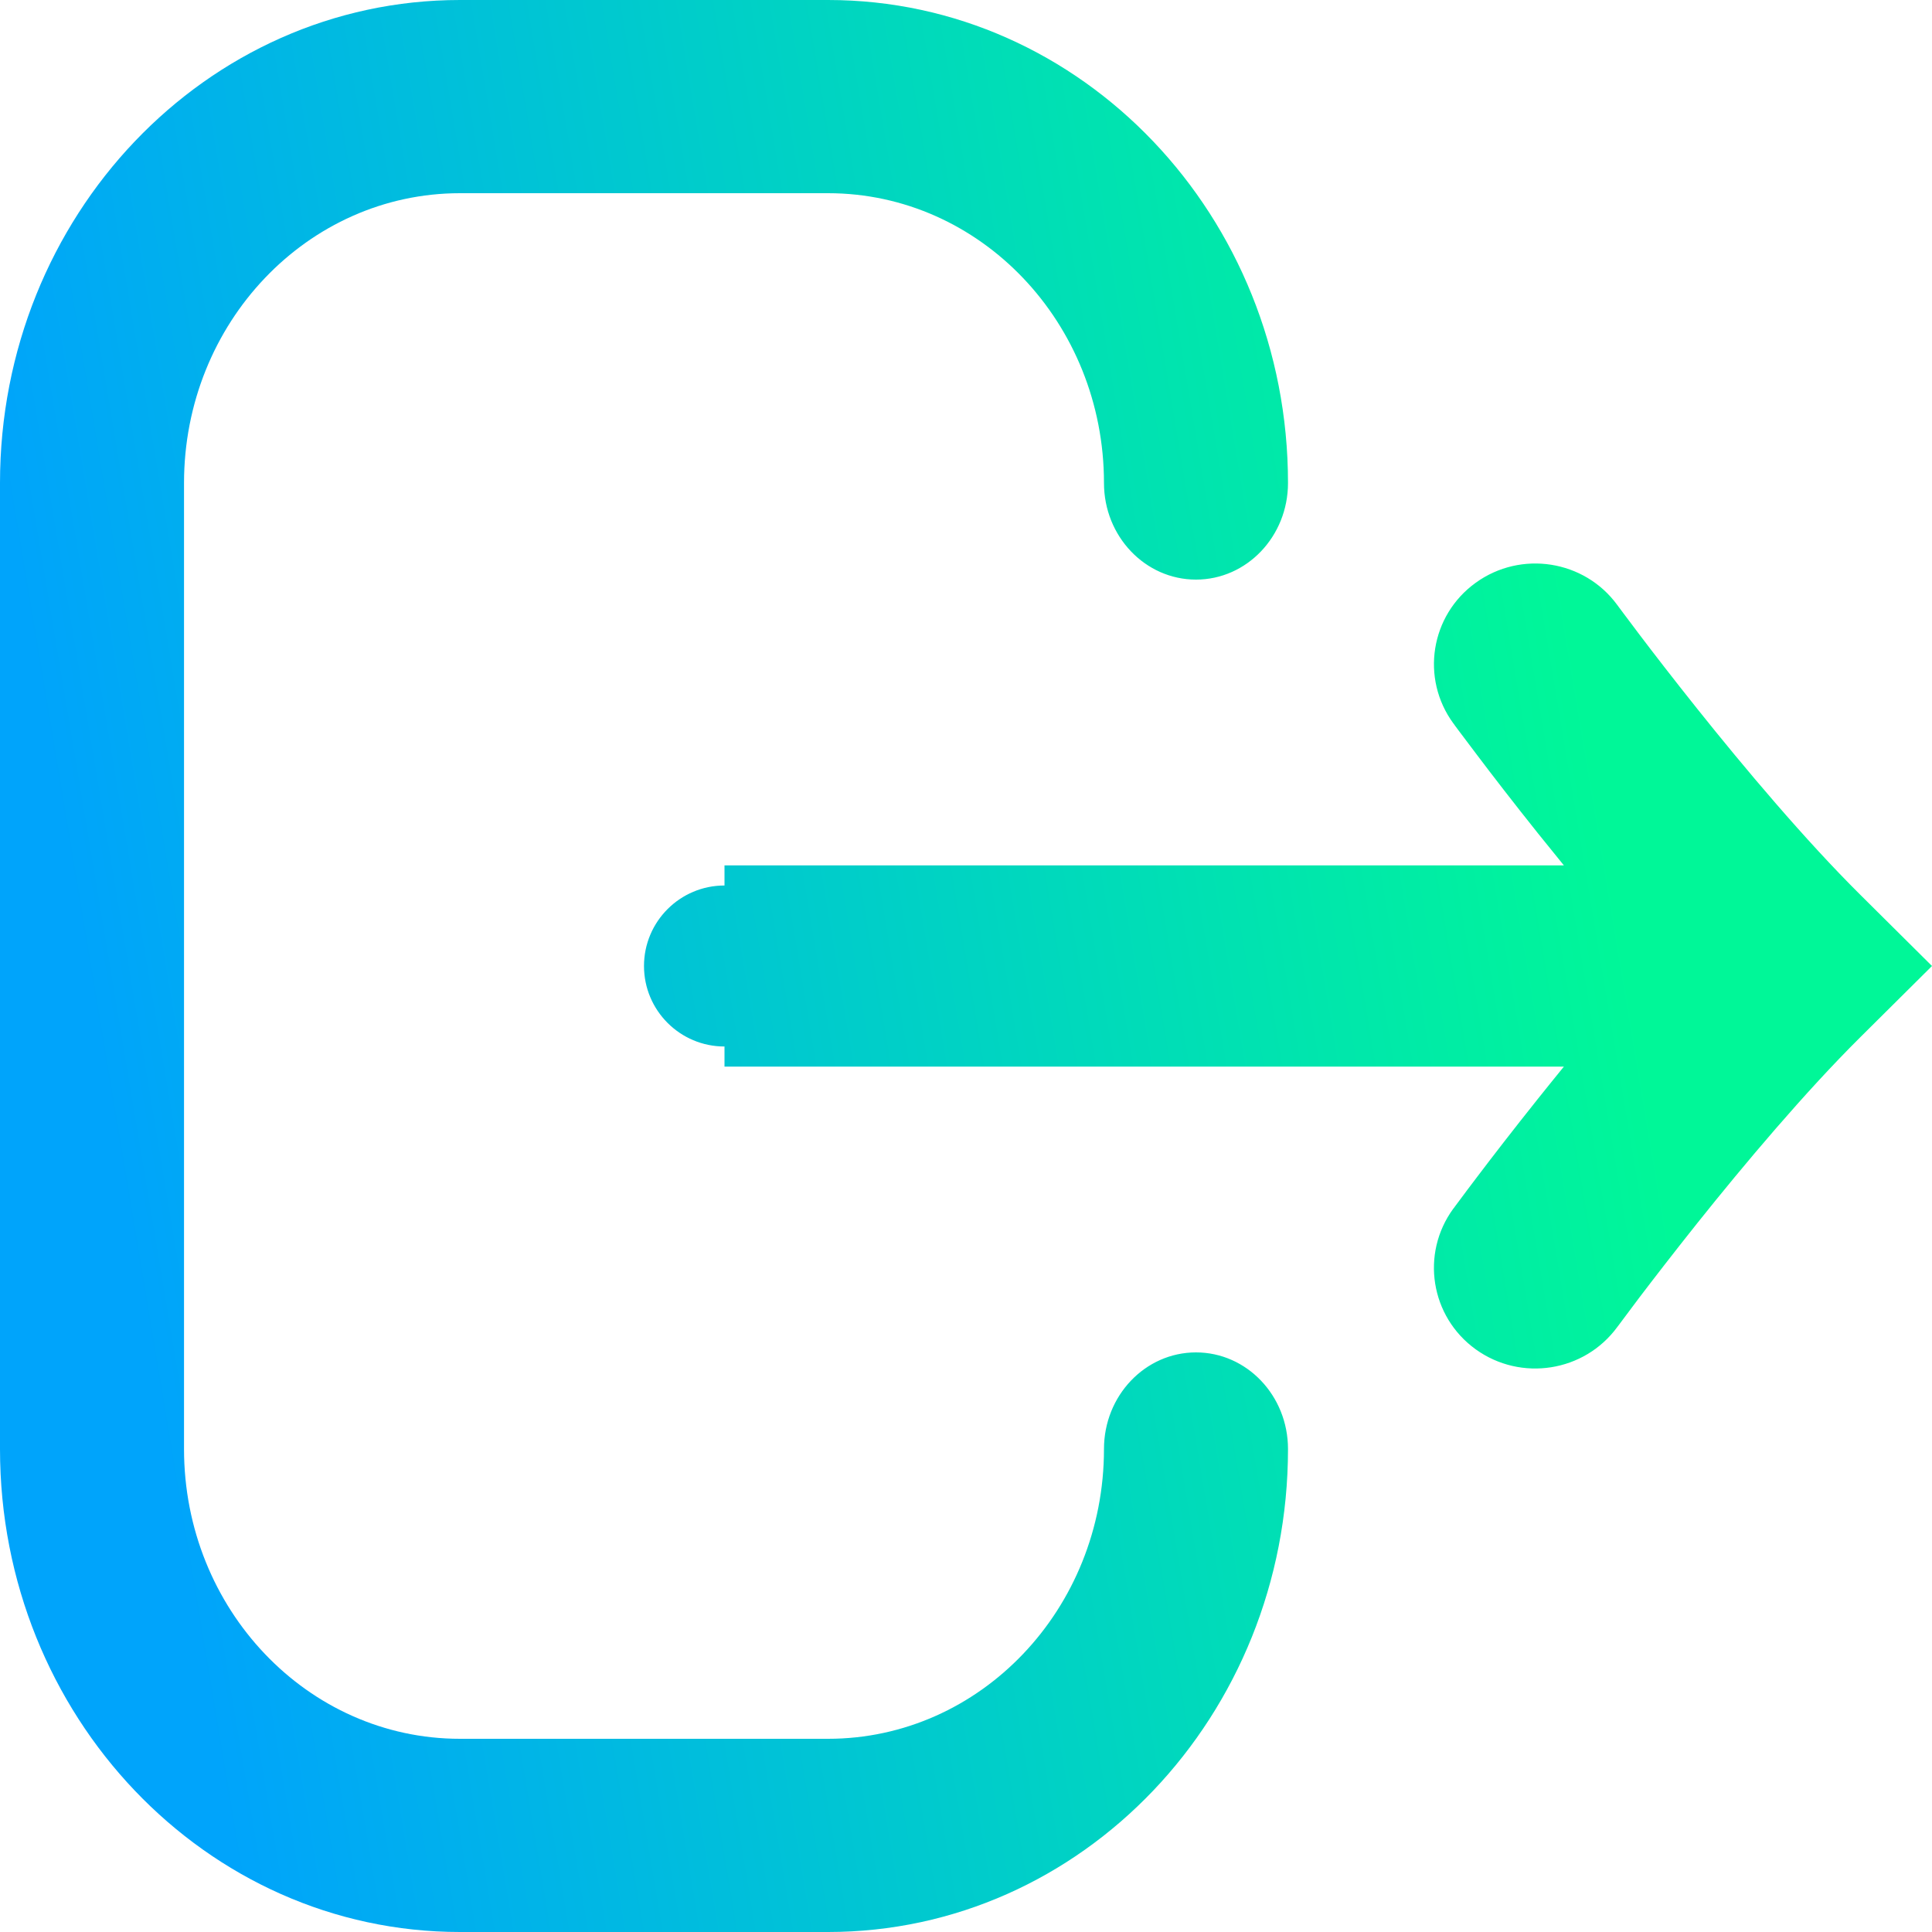 <svg width="24" height="24" viewBox="0 0 24 24" fill="none" xmlns="http://www.w3.org/2000/svg">
<path fill-rule="evenodd" clip-rule="evenodd" d="M10.286 0C13.442 0 16 2.686 16 6C16 6.663 15.488 7.2 14.857 7.2C14.226 7.2 13.714 6.663 13.714 6C13.714 4.012 12.179 2.4 10.286 2.4H5.714C3.821 2.4 2.286 4.012 2.286 6V18C2.286 19.988 3.821 21.6 5.714 21.6H10.286C12.179 21.6 13.714 19.988 13.714 18C13.714 17.337 14.226 16.8 14.857 16.8C15.488 16.8 16 17.337 16 18C16 21.314 13.442 24 10.286 24H5.714C2.558 24 0 21.314 0 18V6C0 2.686 2.558 0 5.714 0H10.286ZM9 11C8.448 11 8 11.448 8 12C8 12.552 8.448 13 9 13V13.25H19.427C19.315 13.387 19.208 13.521 19.106 13.648C18.797 14.035 18.535 14.375 18.351 14.618C18.258 14.74 18.185 14.838 18.134 14.907L18.075 14.986L18.06 15.007L18.053 15.015C17.645 15.574 17.769 16.356 18.332 16.762C18.895 17.167 19.682 17.043 20.091 16.484L20.094 16.48L20.107 16.463L20.16 16.392C20.206 16.329 20.275 16.237 20.362 16.122C20.537 15.892 20.786 15.569 21.079 15.201C21.672 14.458 22.424 13.565 23.11 12.884L24 12L23.11 11.116C22.424 10.435 21.672 9.542 21.079 8.799C20.786 8.432 20.537 8.109 20.362 7.878C20.275 7.763 20.206 7.671 20.16 7.609L20.107 7.538L20.094 7.52L20.09 7.515C19.682 6.957 18.895 6.833 18.332 7.239C17.769 7.645 17.645 8.427 18.054 8.986L18.06 8.993L18.075 9.015L18.134 9.094C18.185 9.162 18.258 9.26 18.351 9.382C18.535 9.626 18.797 9.966 19.106 10.353C19.208 10.48 19.315 10.613 19.427 10.75H9V11Z" fill="url(#paint0_linear_360_1179)"/>
<defs>
<linearGradient id="paint0_linear_360_1179" x1="-0" y1="5.88" x2="18.696" y2="2.759" gradientUnits="userSpaceOnUse">
<stop stop-color="#00A4FB"/>
<stop offset="1" stop-color="#00F798"/>
</linearGradient>
</defs>
</svg>
